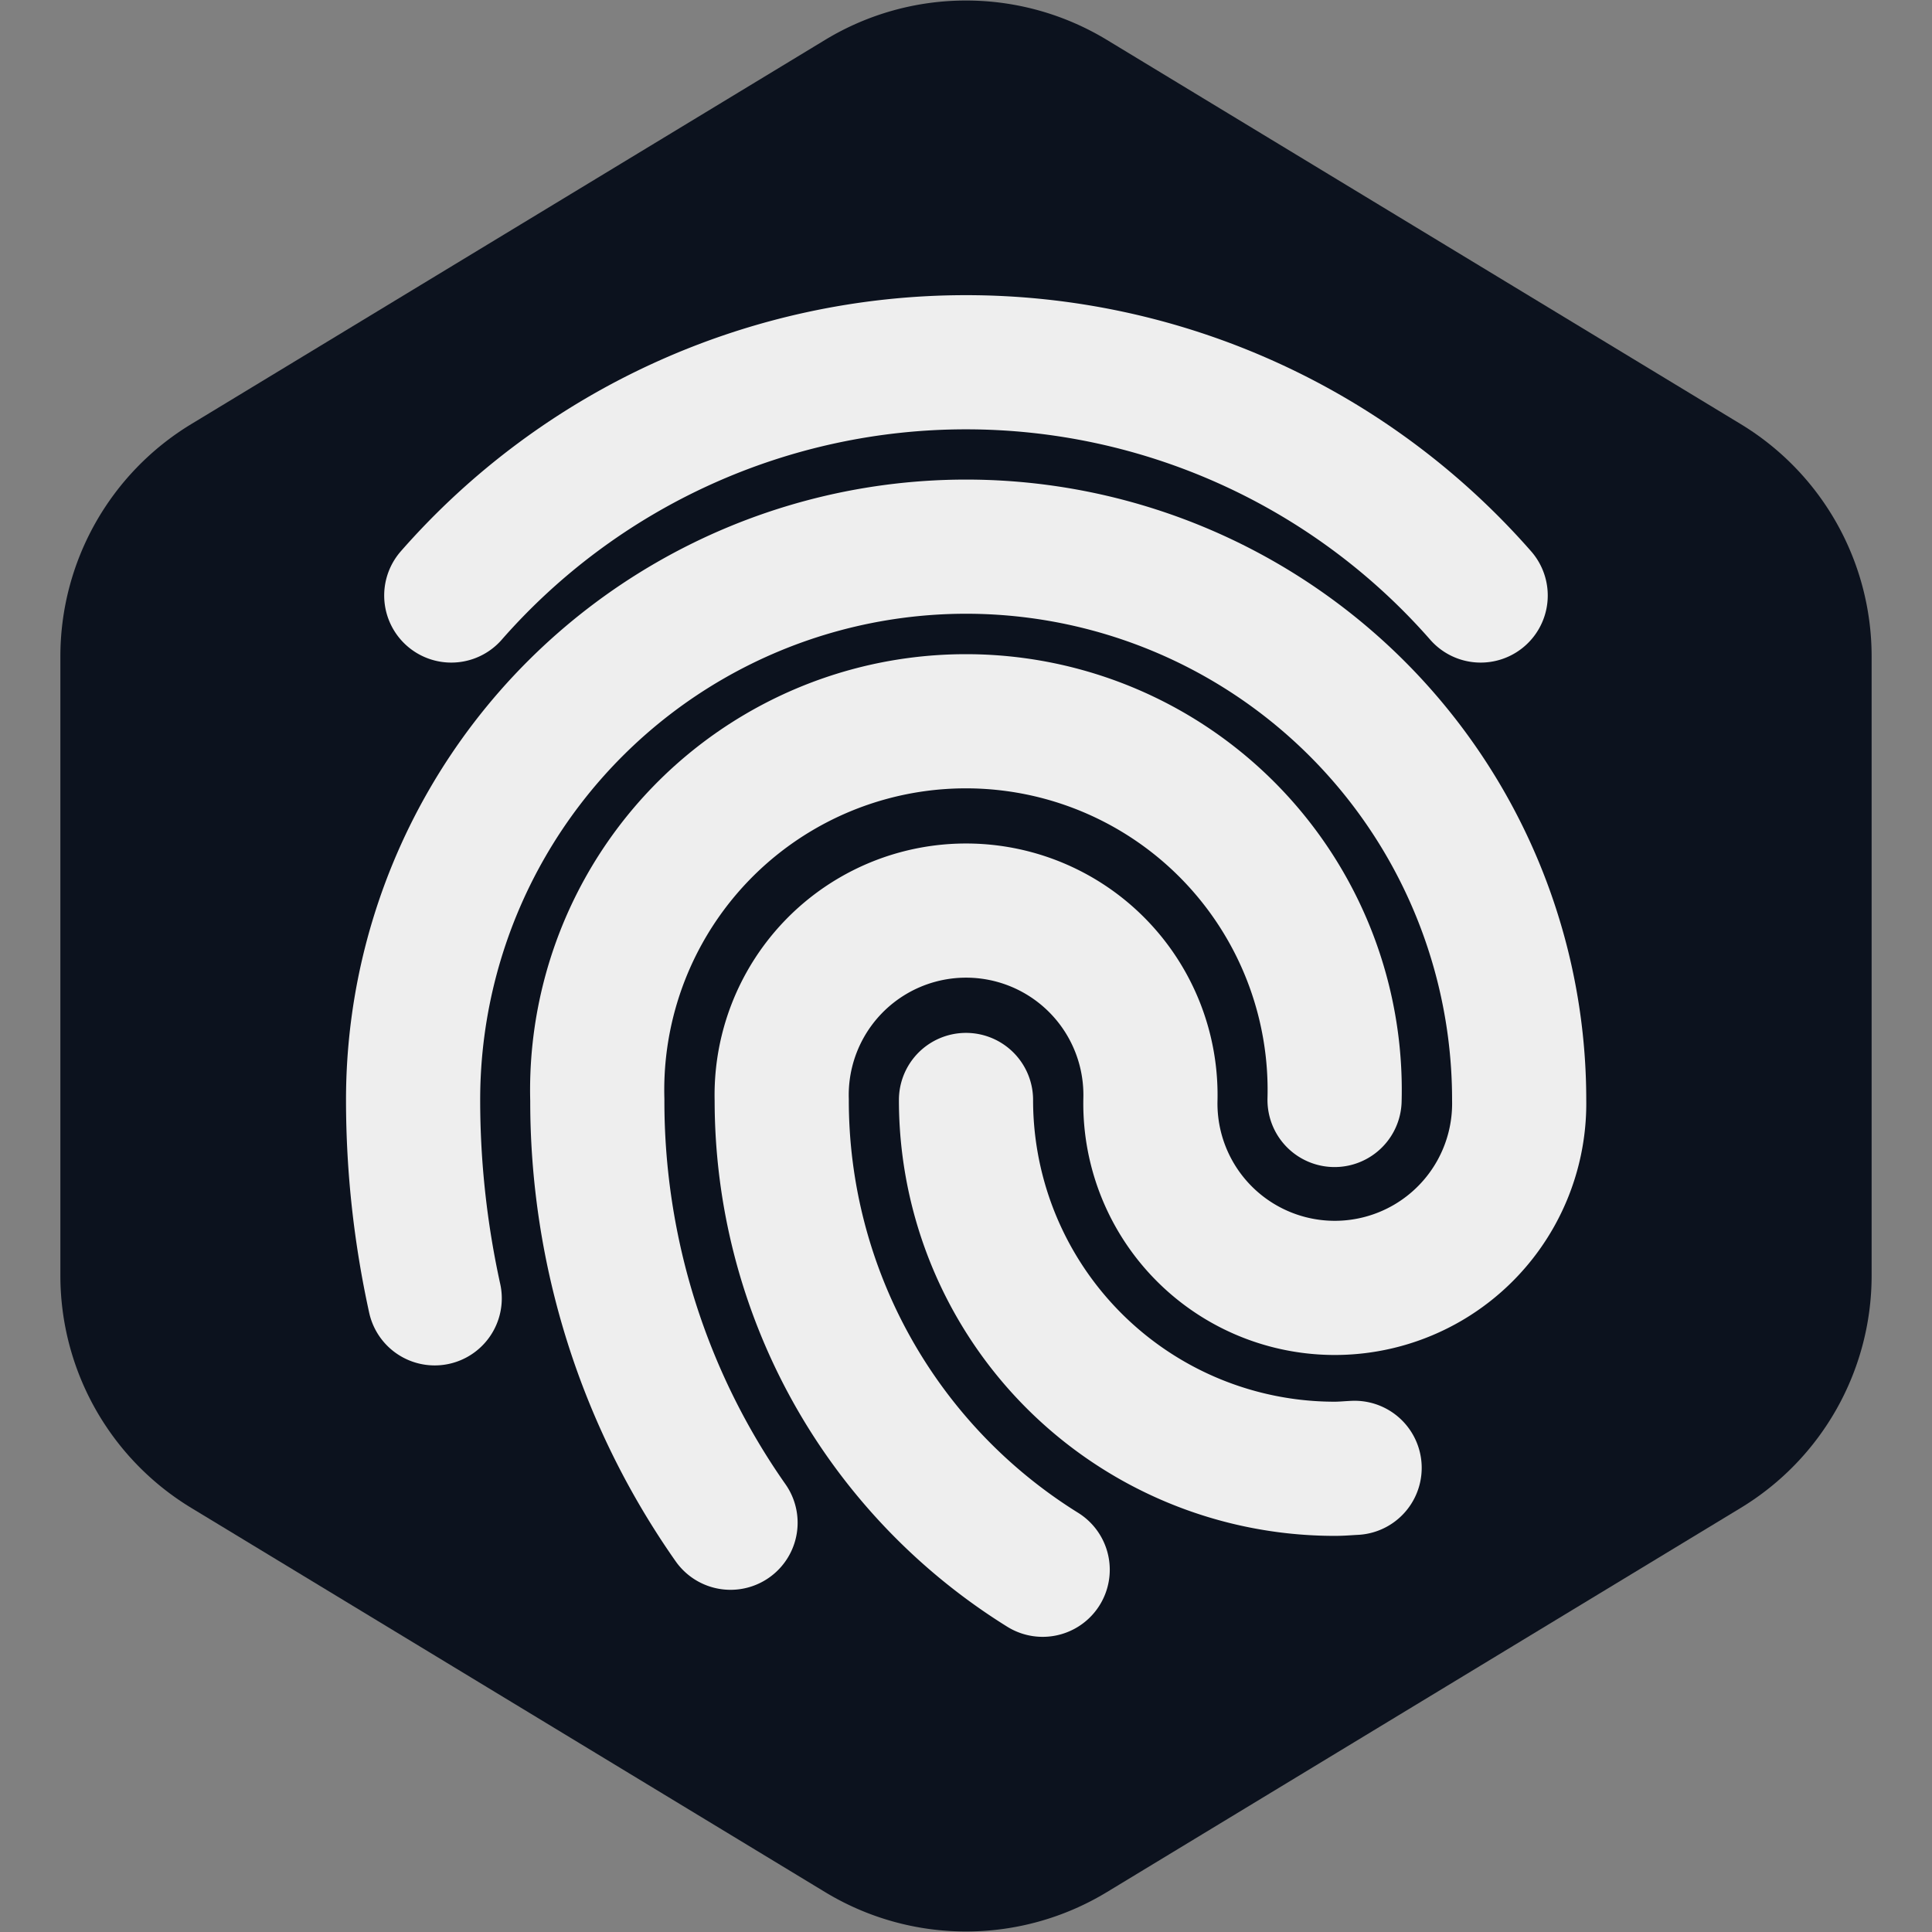 <svg xmlns="http://www.w3.org/2000/svg" version="1.1" xmlns:xlink="http://www.w3.org/1999/xlink" xmlns:svgjs="http://svgjs.dev/svgjs" width="28.8" height="28.8"><rect width="100%" height="100%" fill="#808080" stroke="none"/><svg xmlns="http://www.w3.org/2000/svg" fill="none" stroke="#000" viewBox="-2.4 -2.4 28.8 28.8"><path fill="#0C121E" stroke="none" stroke-width="0" d="M14.099-1.806a4.05 4.05 0 0 0-4.198 0L.451 3.922A4.05 4.05 0 0 0-1.5 7.385v9.23a4.05 4.05 0 0 0 1.951 3.463l9.45 5.728a4.05 4.05 0 0 0 4.198 0l9.45-5.728a4.05 4.05 0 0 0 1.951-3.463v-9.23a4.05 4.05 0 0 0-1.951-3.463z"></path><path stroke="#eee" stroke-linecap="round" stroke-linejoin="round" stroke-width="2" d="M13.143 21a8.24 8.24 0 0 1-3.89-7.003 2.749 2.749 0 1 1 5.496 0 2.749 2.749 0 1 0 5.497 0 8.246 8.246 0 0 0-8.244-8.248 8.246 8.246 0 0 0-8.244 8.248c0 1.015.113 2.004.322 2.957m4.41 3.345a10.94 10.94 0 0 1-1.986-6.302 5.497 5.497 0 1 1 10.99 0m.299 5.484c-.1.005-.196.014-.296.014A5.497 5.497 0 0 1 12 13.997m7.672-7.52A10.2 10.2 0 0 0 12 3a10.2 10.2 0 0 0-7.673 3.477"></path></svg><style>@media (prefers-color-scheme: light) { :root { filter: none; } }
@media (prefers-color-scheme: dark) { :root { filter: none; } }
</style></svg>
